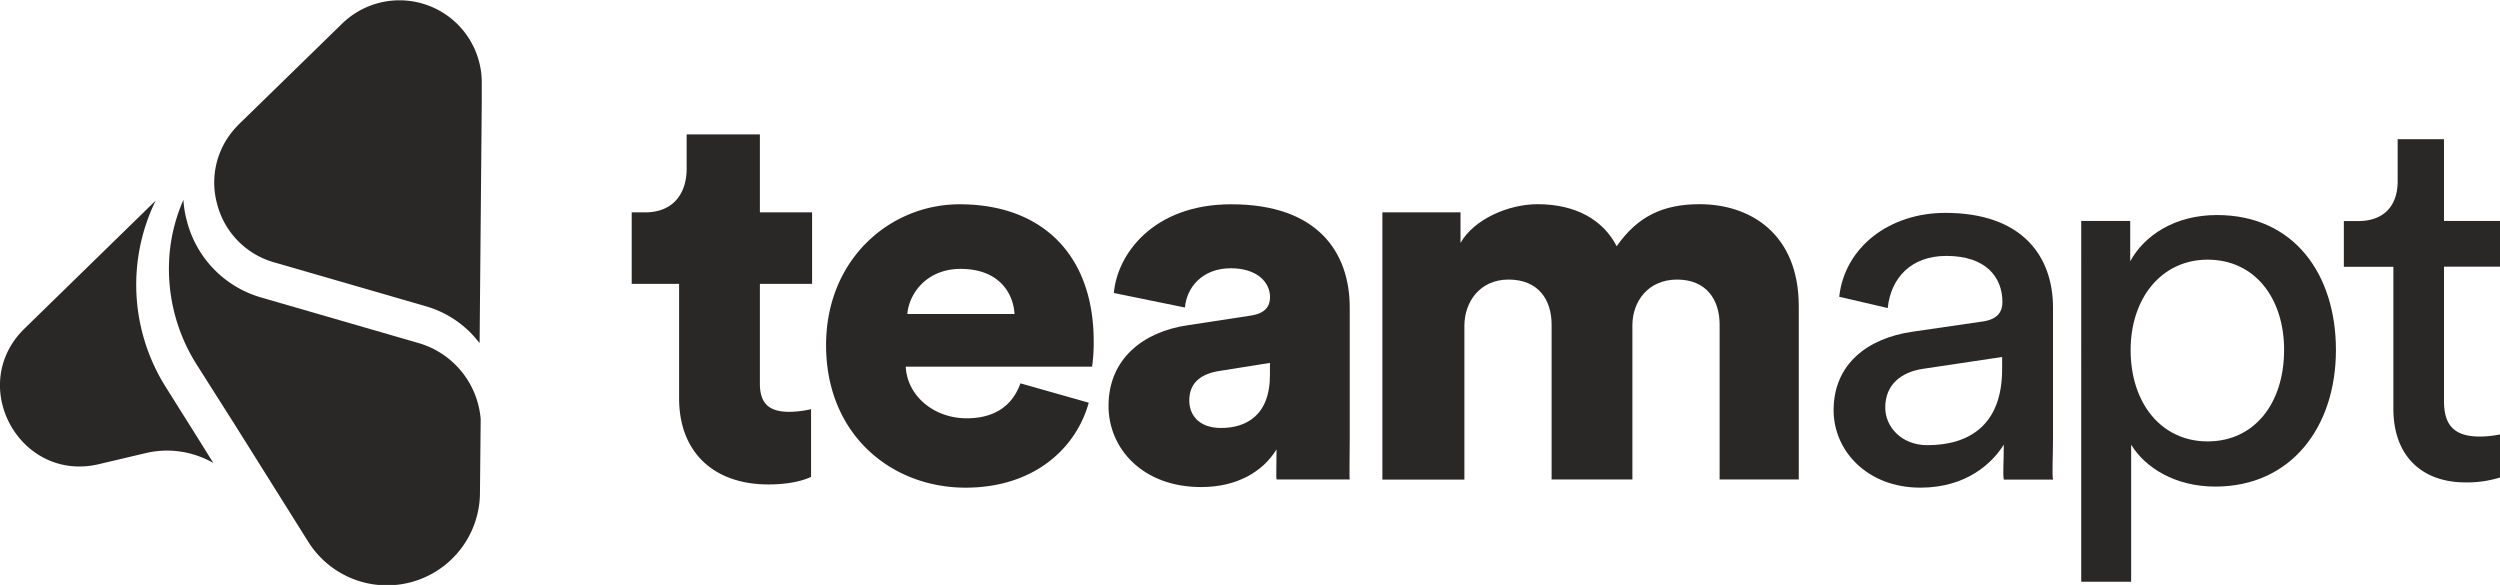 <svg id="Layer_1" data-name="Layer 1" xmlns="http://www.w3.org/2000/svg" viewBox="0 0 831.83 194.62"><defs><style>.cls-1{fill:#2a2727;}</style></defs><title>TeamApt Logo - All Black</title><path class="cls-1" d="M330.74,440.83H306.37v11.45c0,8.23-4.48,14.5-13.8,14.5h-4.48v23.79h15.77v38.11c0,17.71,11.29,28.63,29.74,28.63,8.6,0,13.08-2,14.16-2.51V532.26a33.61,33.61,0,0,1-7.17.89c-5.91,0-9.85-2-9.85-9.3V490.57h17.37V466.78H330.74Z" transform="translate(-77.9 -396.12)"/><path class="cls-1" d="M379.8,500.59c.54-6.62,6.27-15,17.74-15,12.9,0,17.56,8.23,17.92,15Zm37.63,23.08c-2.51,7-8.06,11.63-17.92,11.63-10.57,0-19.71-7.16-20.24-17.18h62a56.32,56.32,0,0,0,.54-8.41c0-28.62-17-45.62-44.62-45.62-23.11,0-44.43,18.25-44.43,46.88,0,29.88,21.86,47.41,46.4,47.41,22.58,0,36.73-12.88,41-28.27Z" transform="translate(-77.9 -396.12)"/><path class="cls-1" d="M446.74,531.18c0,14.14,11.29,27,30.82,27,11.82,0,20.42-5,25.08-12.52,0,6.08-.18,9.3,0,10H527c-.18-.89,0-6.79,0-13.77V498.44c0-18.25-10.57-34.35-39.42-34.35-26.16,0-38,16.82-39.06,29.52l23.65,4.83c.54-6.62,5.74-13.06,15.23-13.06,8.6,0,13.08,4.48,13.08,9.66,0,3-1.61,5.37-6.45,6.09l-21,3.22C458.39,506.49,446.74,515.44,446.74,531.18Zm37.45,7.34c-7.53,0-10.58-4.47-10.58-9.13,0-6.26,4.31-8.94,10-9.84l16.84-2.68v3.94C500.49,534.58,492.25,538.52,484.19,538.52Z" transform="translate(-77.9 -396.12)"/><path class="cls-1" d="M565.15,555.69V504.53c0-8,5.19-15.39,14.69-15.39,9.85,0,14.33,6.62,14.33,15v51.52h26.88V504.35c0-7.87,5.19-15.21,14.87-15.21s14.15,6.62,14.15,15v51.52h26.34v-57.6c0-24.16-16.12-34-33-34-12,0-20.6,3.94-27.59,14-4.48-8.77-13.61-14-26.34-14-9.67,0-21.14,5-25.62,12.88V466.78h-26v88.91Z" transform="translate(-77.9 -396.12)"/><path class="cls-1" d="M688,532.62c0,13.59,11.29,25.76,28.85,25.76,15.41,0,24-8.23,27.77-14.31,0,6.26-.36,9.48,0,11.62H761c-.36-2.14,0-6.61,0-14.13V498.44c0-16.81-10-31.49-35.84-31.49-18.63,0-33.5,11.46-35.29,27.91L706,498.62c1.07-10,7.71-17.35,19.53-17.35,13.08,0,18.64,7,18.64,15.38,0,3.05-1.44,5.73-6.64,6.45l-23.29,3.39C699.33,508.64,688,517.23,688,532.62Zm31.18,11.62c-8.6,0-14-6.08-14-12.52,0-7.69,5.38-11.81,12.55-12.88l26.34-3.94v3.94C744.13,537.63,733,544.24,719.22,544.24Z" transform="translate(-77.9 -396.12)"/><path class="cls-1" d="M787,589.69V544.07c4.66,7.69,14.7,13.95,28,13.95,25.27,0,40.14-19.86,40.14-45.44,0-25.05-13.8-44.91-39.6-44.91-14,0-24.19,6.8-28.85,15.39V469.64h-16.3V589.69Zm50.89-77.11c0,17.71-9.85,30.41-25.45,30.41-15.4,0-25.61-12.7-25.61-30.41,0-17.18,10.21-30.06,25.61-30.06C828.22,482.52,837.9,495.4,837.9,512.58Z" transform="translate(-77.9 -396.12)"/><path class="cls-1" d="M891.09,442.44H875.68v14c0,7.51-3.94,13.24-13.25,13.24h-4.66v15.21h16.48v47.23c0,15.56,9.32,24.51,24,24.51A36.89,36.89,0,0,0,909.73,555V540.67a34.87,34.87,0,0,1-6.63.71c-8.79,0-12-3.93-12-11.81V484.85h18.64V469.64H891.09Z" transform="translate(-77.9 -396.12)"/><path class="cls-1" d="M144.88,543.74l4,6.43a30.88,30.88,0,0,0-22.58-3.27l-15.41,3.64c-26.33,6.31-44.29-26.23-24.75-45.18l43.56-42.5a63.84,63.84,0,0,0,3.52,62.3Z" transform="translate(-77.9 -396.12)"/><path class="cls-1" d="M237.84,535.6,237.6,560a30.93,30.93,0,0,1-57.28,16.15l-24.76-39.47-12.25-19.3a59.44,59.44,0,0,1-8.86-38.14,57,57,0,0,1,4.49-16.63A31.77,31.77,0,0,0,140,469.3a35.68,35.68,0,0,0,25,25.86l52.42,15.18A28.78,28.78,0,0,1,237.84,535.6Z" transform="translate(-77.9 -396.12)"/><path class="cls-1" d="M238.2,423.88V430l-.72,80.27a.12.12,0,0,0-.13-.12A34.13,34.13,0,0,0,219.51,498L169,483.38a27.23,27.23,0,0,1-18.93-19.67A26.86,26.86,0,0,1,154.35,441a31.21,31.21,0,0,1,3.15-3.64L191.72,404a27.37,27.37,0,0,1,46.48,19.92Z" transform="translate(-77.9 -396.12)"/></svg>
